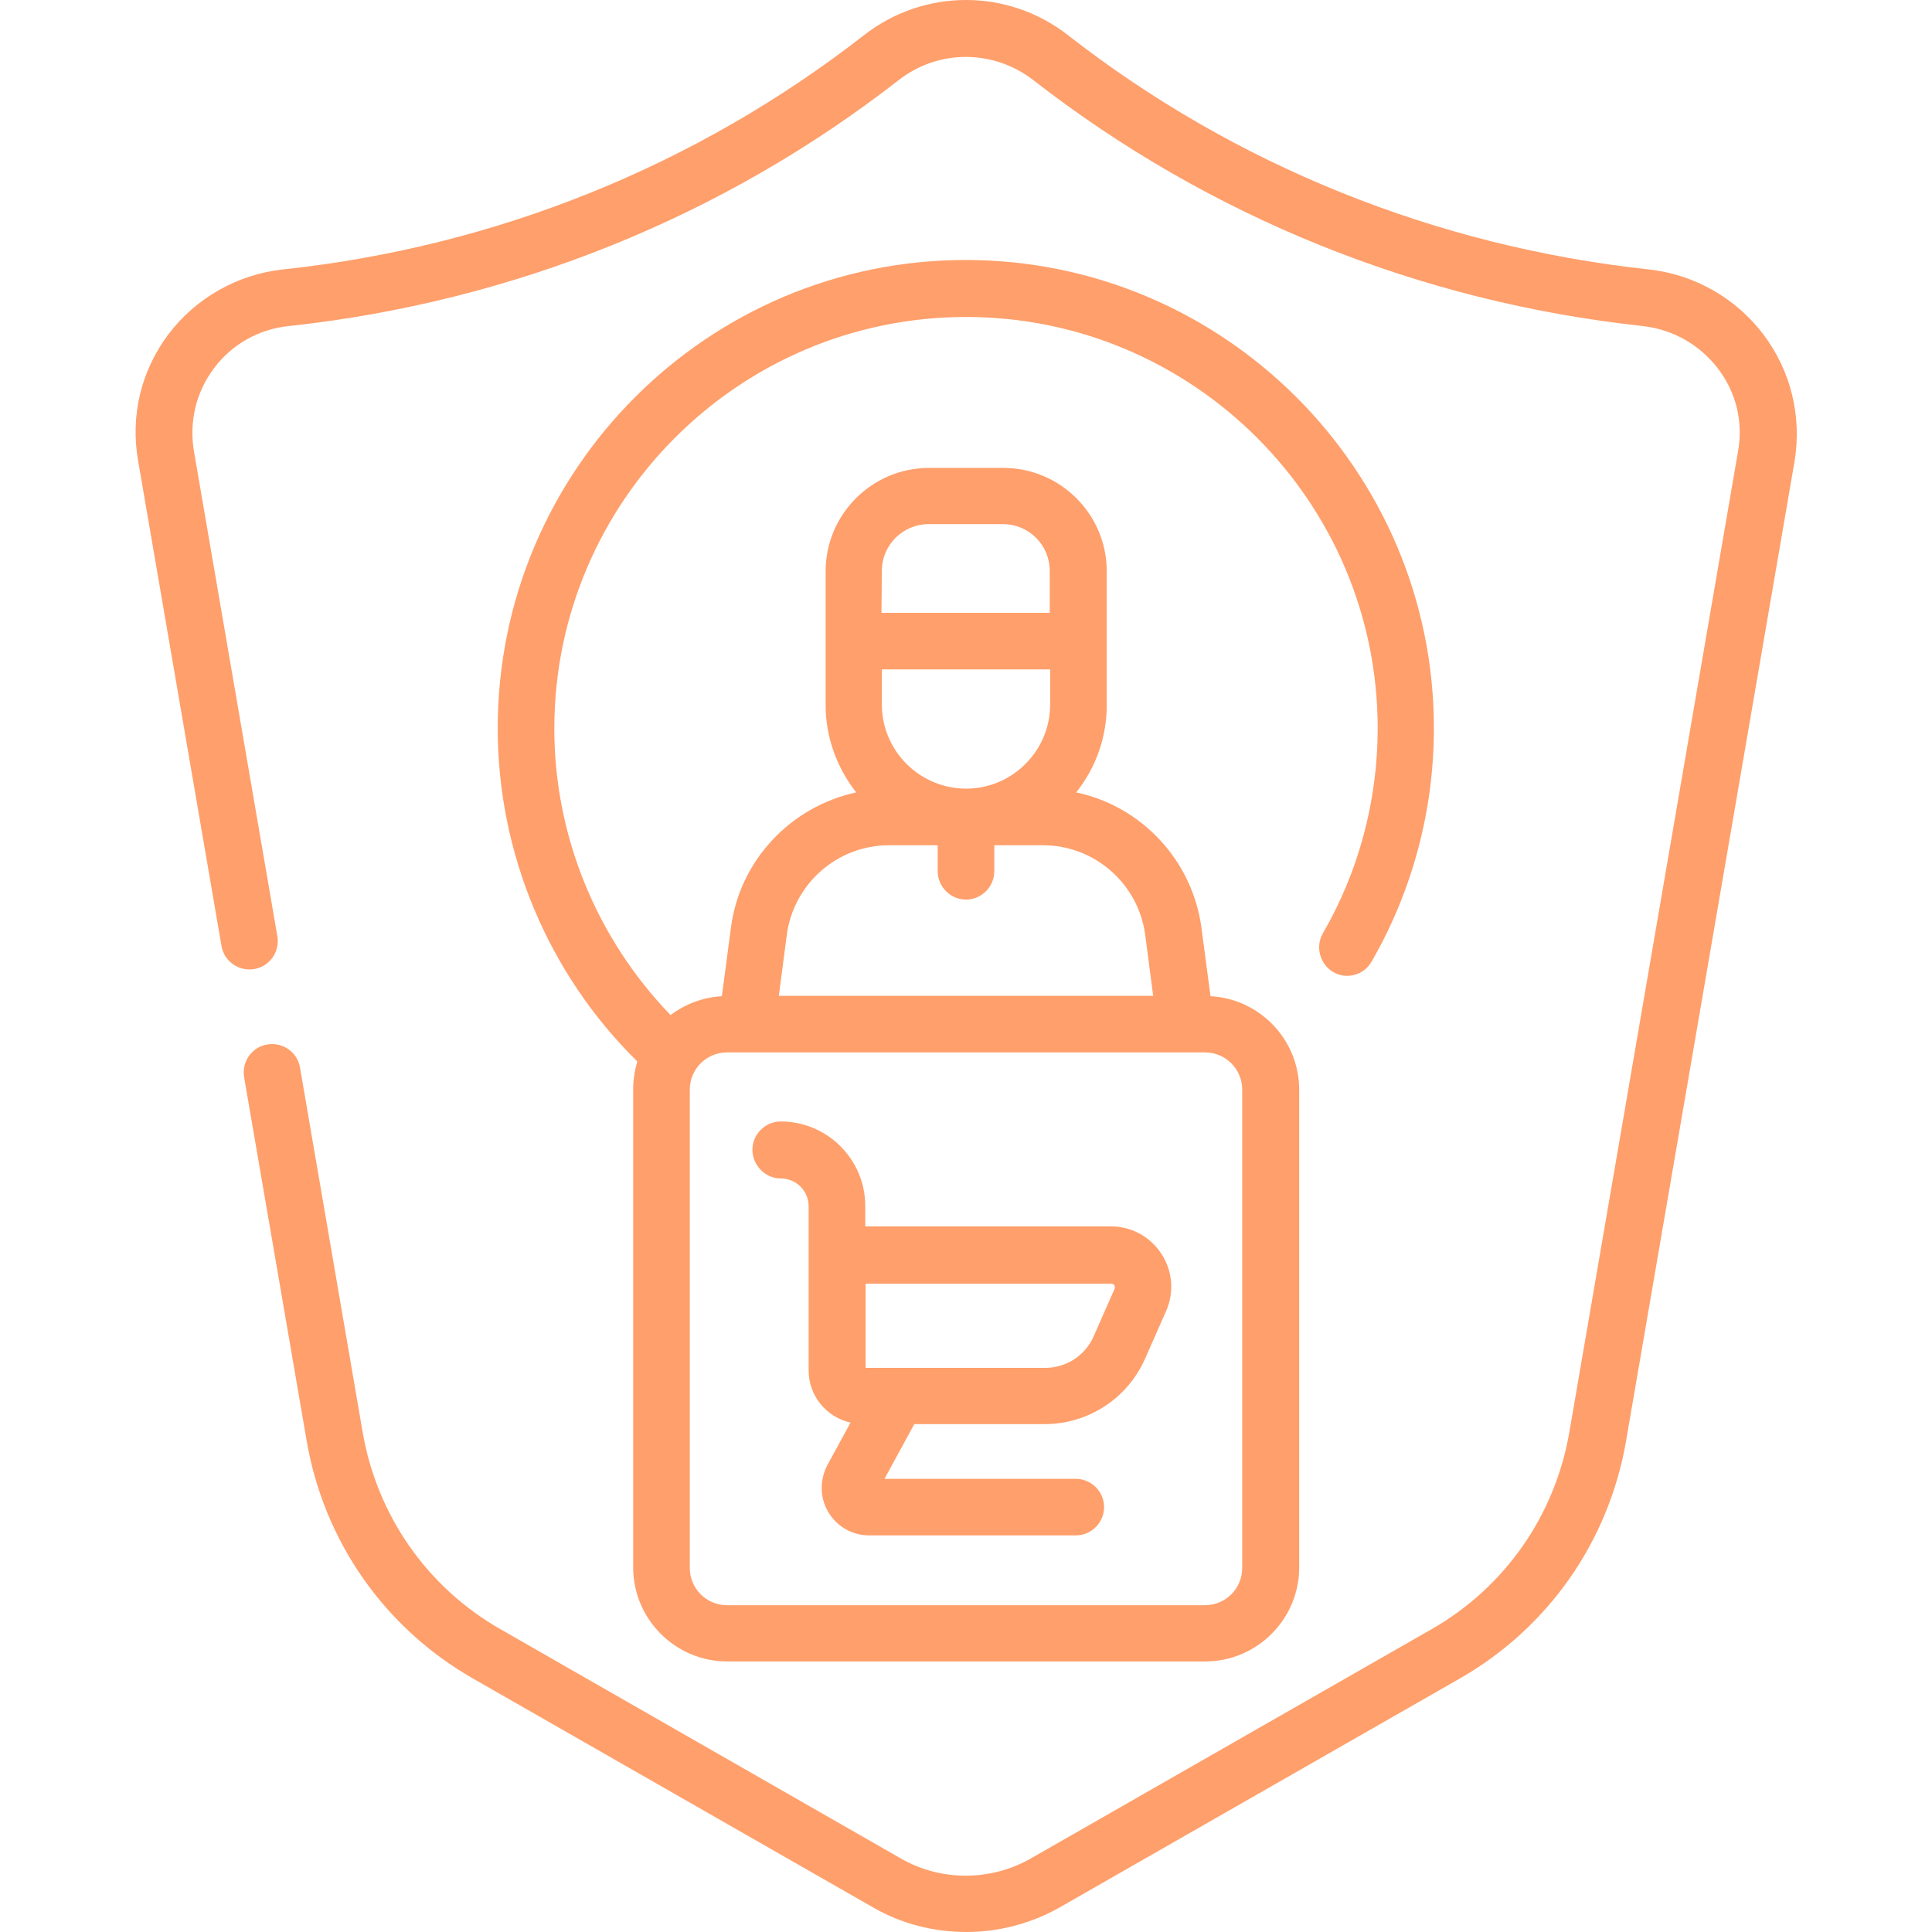 <?xml version="1.0" encoding="utf-8"?>
<!-- Generator: Adobe Illustrator 19.0.0, SVG Export Plug-In . SVG Version: 6.00 Build 0)  -->
<svg version="1.1" id="Capa_1" xmlns="http://www.w3.org/2000/svg" xmlns:xlink="http://www.w3.org/1999/xlink" x="0px" y="0px"
	 viewBox="-49 141 512 512" style="enable-background:new -49 141 512 512;" xml:space="preserve">
<style type="text/css">
	.st0{fill:#FF9F6B;}
</style>
<g>
	<path class="st0" d="M418.3,229.6c-7.3-9.6-18.3-15.9-30.4-17.2c-56.4-6.1-109.7-27.6-153.9-62.1c-15.9-12.4-38.1-12.4-54,0
		c-44.4,34.6-97.6,56.1-154,62.1c-12,1.3-23,7.5-30.3,17.1c-7.3,9.7-10.2,21.6-8.1,33.6L9.7,391.7c0.7,4.1,4.6,6.8,8.7,6.1
		c4.1-0.7,6.8-4.6,6.1-8.7L2.4,260.6c-1.3-7.8,0.5-15.6,5.3-22c4.8-6.4,11.9-10.4,19.9-11.2c59.2-6.4,115-28.9,161.6-65.2
		c10.5-8.2,25.1-8.1,35.6,0c46.5,36.2,102.3,58.8,161.5,65.2c8,0.9,15.1,4.9,20,11.3c4.8,6.3,6.7,14.1,5.3,21.9l-44.7,259.9
		c-3.8,22.1-17.1,41.2-36.6,52.3l-106.1,60.7c-10.7,6.1-23.9,6.1-34.5,0L83.7,572.8c-19.5-11.1-32.8-30.2-36.6-52.3l-16.6-96.6
		c-0.7-4.1-4.6-6.8-8.7-6.1c-4.1,0.7-6.8,4.6-6.1,8.7L32.3,523c4.6,26.5,20.6,49.4,44,62.8l106.1,60.7c7.6,4.4,16.2,6.5,24.7,6.5
		c8.5,0,17.1-2.2,24.7-6.5l106.1-60.7c23.4-13.4,39.4-36.3,44-62.8l44.7-259.9C428.5,251.2,425.6,239.3,418.3,229.6L418.3,229.6z"/>
	<path class="st0" d="M304.3,398.6c3.6,2.1,8.2,0.8,10.2-2.8c10.8-18.7,16.5-40.1,16.5-61.8c0-68.4-55.7-124.1-124.1-124.1
		S82.9,265.6,82.9,334c0,33.2,13.4,65.1,37,88.3c-0.7,2.3-1.1,4.8-1.1,7.4v126.7c0,13.7,11.2,24.9,24.9,24.9h126.7
		c13.7,0,24.9-11.2,24.9-24.9V429.8c0-13.2-10.4-24.1-23.5-24.8l-2.4-18.1c-2.4-18-16-32.3-33.2-35.9c5.1-6.4,8.1-14.4,8.1-23.2
		v-35.4c0-15.1-12.3-27.4-27.4-27.4h-19.7c-15.1,0-27.4,12.3-27.4,27.4v35.4c0,8.8,3.1,16.8,8.1,23.2c-17.2,3.7-30.9,17.9-33.2,35.9
		l-2.4,18.1c-5.1,0.3-9.7,2.1-13.6,5c-19.6-20.3-30.8-47.5-30.8-75.9C97.9,273.9,146.9,225,207,225S316.1,273.9,316.1,334
		c0,19.1-5,37.9-14.5,54.3C299.5,391.9,300.8,396.5,304.3,398.6L304.3,398.6z M184.7,327.7v-9.3h44.6v9.3c0,12.2-9.9,22.2-22.1,22.3
		h-0.3C194.6,349.9,184.7,339.9,184.7,327.7L184.7,327.7z M184.7,292.3c0-6.9,5.6-12.4,12.4-12.4h19.7c6.9,0,12.4,5.6,12.4,12.4
		v11.1h-44.6L184.7,292.3L184.7,292.3z M186.6,365h12.9v6.9c0,4.1,3.4,7.5,7.5,7.5s7.5-3.4,7.5-7.5V365h12.9
		c13.7,0,25.3,10.2,27.1,23.8l2.1,16.1h-99.2l2.1-16.1C161.3,375.2,172.9,365,186.6,365L186.6,365z M143.7,419.9h121.4c0,0,0,0,0,0
		c0,0,0,0,0,0h5.2c5.5,0,9.9,4.4,9.9,9.9v126.7c0,5.5-4.4,9.9-9.9,9.9H143.7c-5.5,0-9.9-4.4-9.9-9.9V429.8
		C133.8,424.3,138.2,419.9,143.7,419.9z"/>
	<path class="st0" d="M157.9,453.3c4.1,0,7.4,3.3,7.4,7.4v12.9v30.6c0,6.8,4.8,12.4,11.1,13.8l-6.1,11.2c-2.1,4-2.1,8.6,0.2,12.5
		c2.3,3.9,6.4,6.2,10.9,6.2h54.7c4.1,0,7.5-3.4,7.5-7.5c0-4.1-3.4-7.5-7.5-7.5h-50.7l7.9-14.5h34.6c11.4,0,21.8-6.7,26.5-17.2
		l5.6-12.7c2.2-4.9,1.8-10.6-1.2-15.2c-2.9-4.5-7.9-7.3-13.4-7.3h-65.1v-5.4c0-12.4-10.1-22.4-22.4-22.4c-4.1,0-7.5,3.4-7.5,7.5
		S153.8,453.3,157.9,453.3z M246.3,481.6c0.3,0.4,0.1,0.8,0.1,0.9l-5.6,12.7c-2.2,5-7.2,8.3-12.8,8.3h-47.6v-22.3h65.1
		C245.6,481.2,246,481.2,246.3,481.6z"/>
</g>
</svg>
